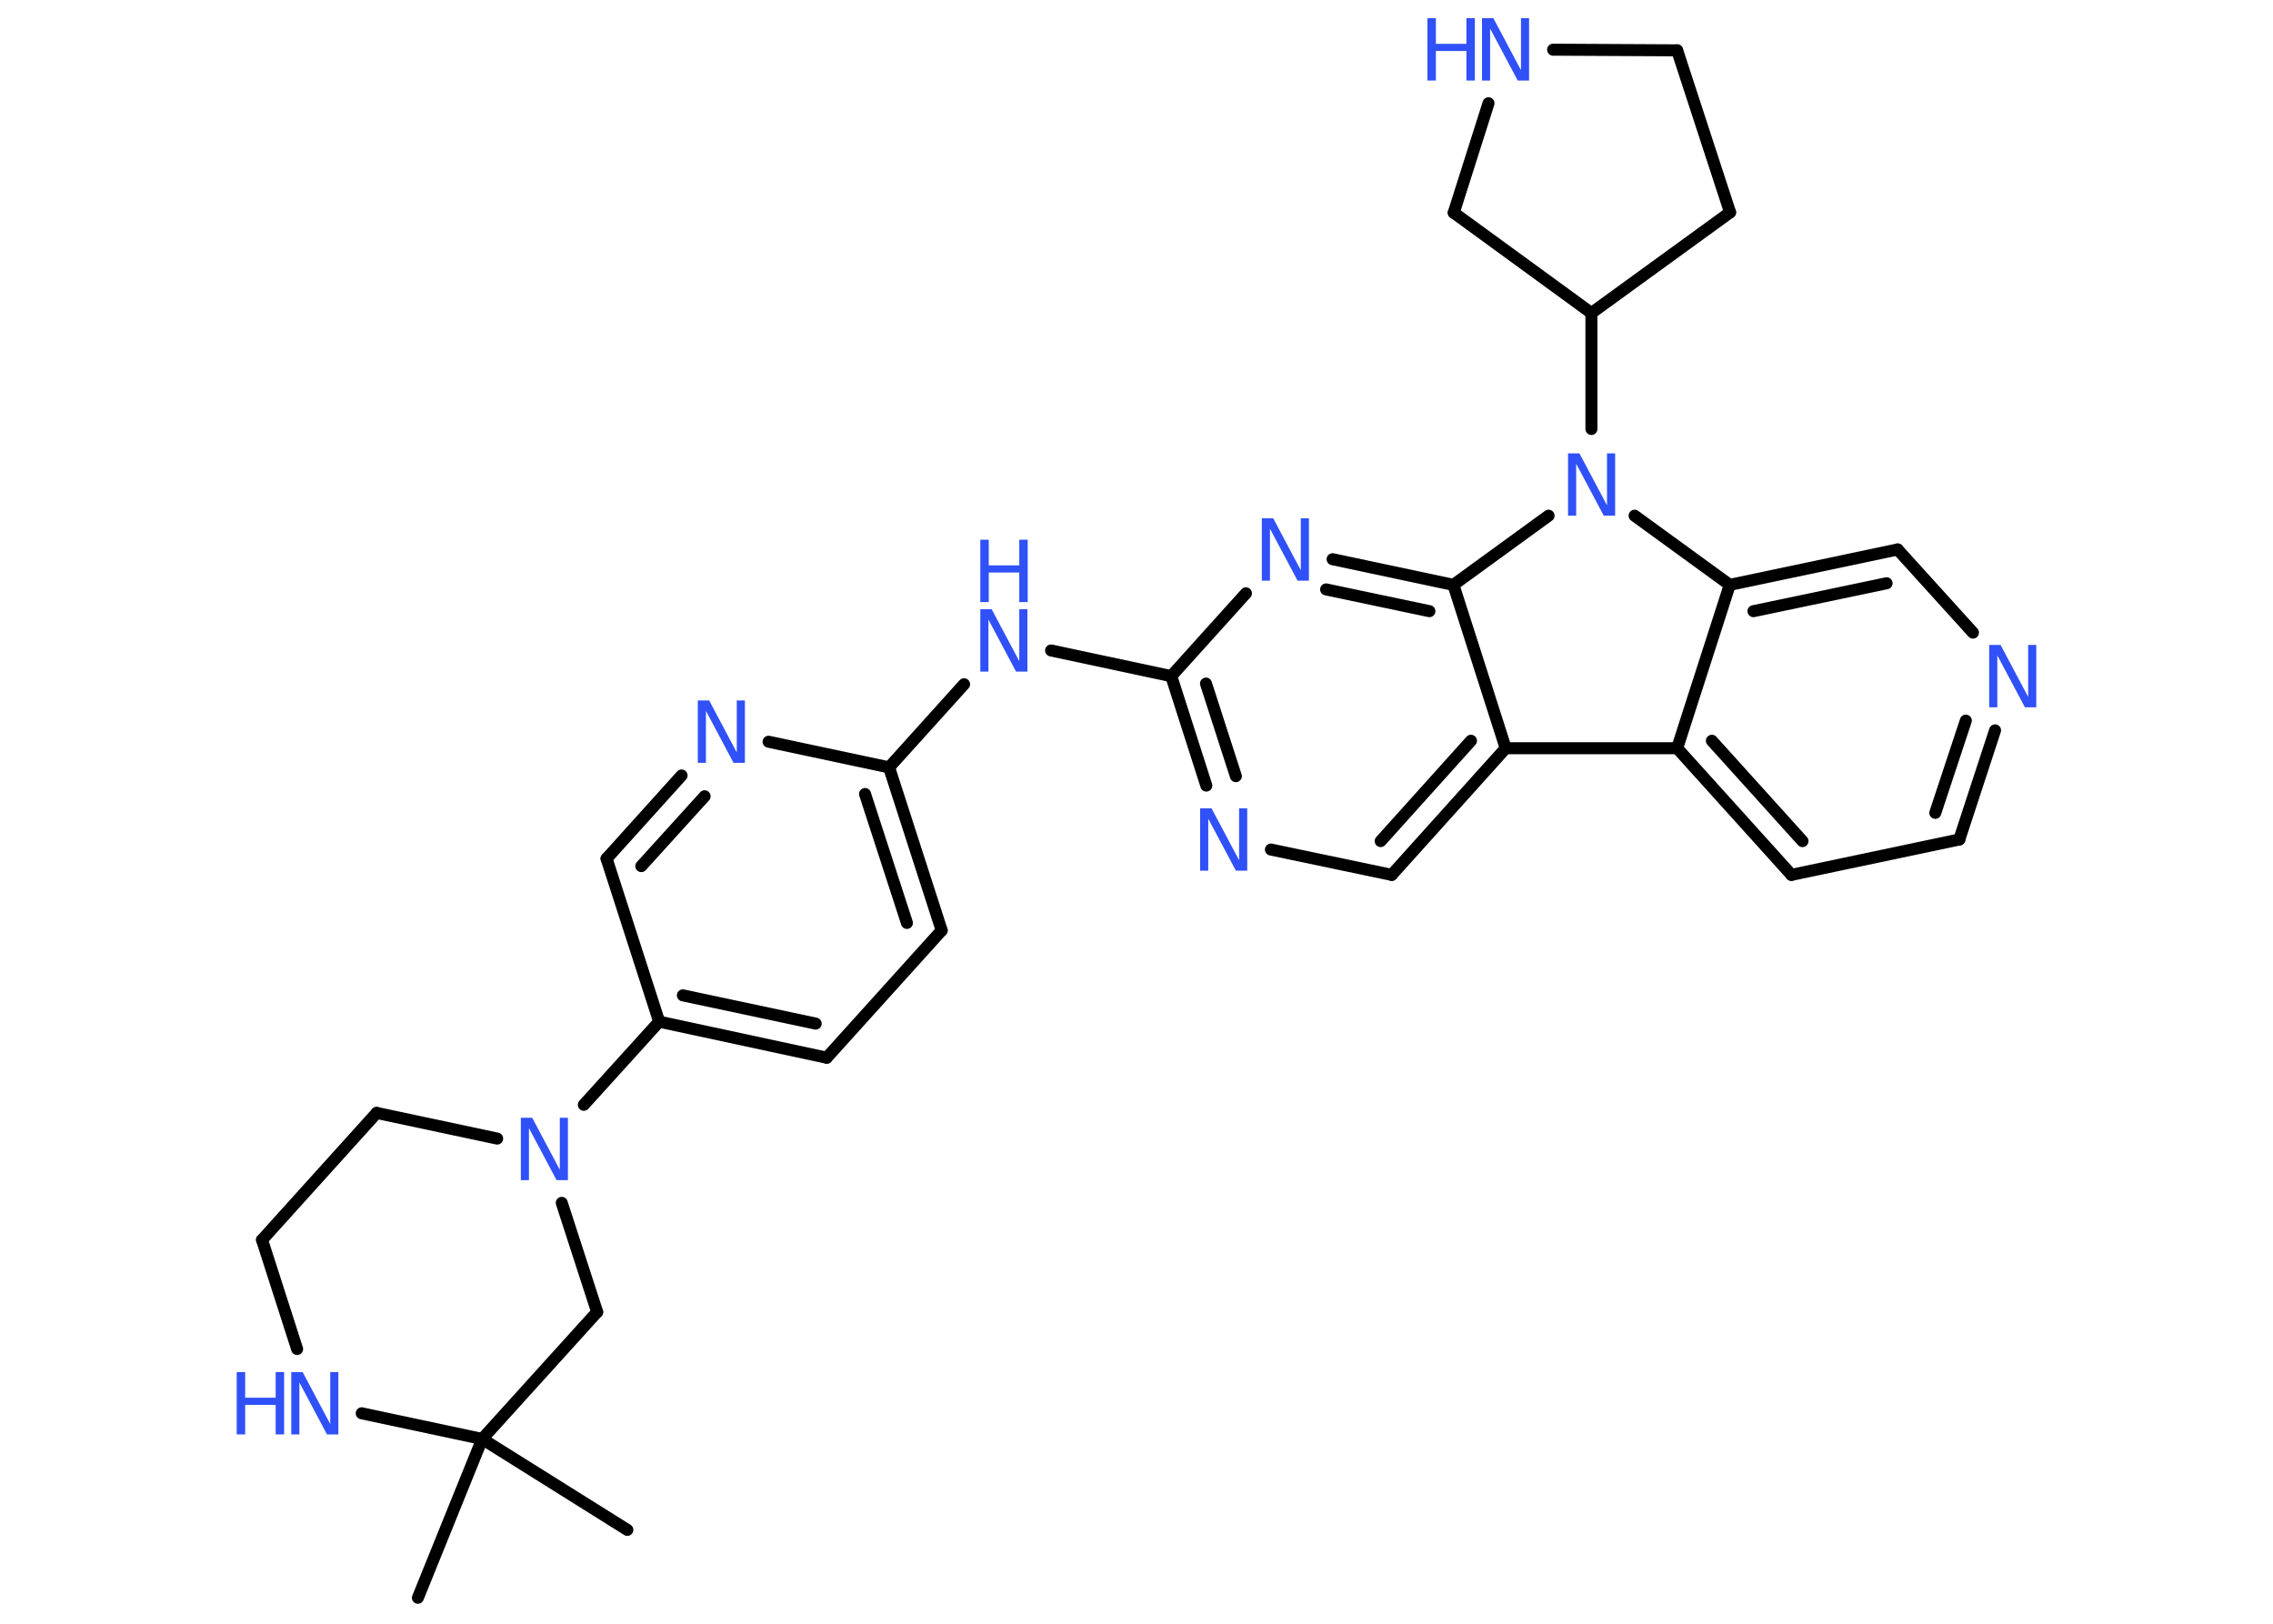 <?xml version='1.0' encoding='UTF-8'?>
<!DOCTYPE svg PUBLIC "-//W3C//DTD SVG 1.1//EN" "http://www.w3.org/Graphics/SVG/1.1/DTD/svg11.dtd">
<svg version='1.2' xmlns='http://www.w3.org/2000/svg' xmlns:xlink='http://www.w3.org/1999/xlink' width='70.0mm' height='50.0mm' viewBox='0 0 70.0 50.0'>
  <desc>Generated by the Chemistry Development Kit (http://github.com/cdk)</desc>
  <g stroke-linecap='round' stroke-linejoin='round' stroke='#000000' stroke-width='.37' fill='#3050F8'>
    <rect x='.0' y='.0' width='70.0' height='50.0' fill='#FFFFFF' stroke='none'/>
    <g id='mol1' class='mol'>
      <line id='mol1bnd1' class='bond' x1='12.87' y1='49.2' x2='14.85' y2='44.31'/>
      <line id='mol1bnd2' class='bond' x1='14.85' y1='44.31' x2='19.32' y2='47.11'/>
      <line id='mol1bnd3' class='bond' x1='14.85' y1='44.31' x2='18.39' y2='40.4'/>
      <line id='mol1bnd4' class='bond' x1='18.39' y1='40.4' x2='17.3' y2='37.04'/>
      <line id='mol1bnd5' class='bond' x1='17.98' y1='34.02' x2='20.3' y2='31.46'/>
      <g id='mol1bnd6' class='bond'>
        <line x1='20.3' y1='31.46' x2='25.46' y2='32.57'/>
        <line x1='21.03' y1='30.65' x2='25.12' y2='31.52'/>
      </g>
      <line id='mol1bnd7' class='bond' x1='25.46' y1='32.57' x2='29.0' y2='28.65'/>
      <g id='mol1bnd8' class='bond'>
        <line x1='29.0' y1='28.65' x2='27.38' y2='23.63'/>
        <line x1='27.93' y1='28.42' x2='26.64' y2='24.45'/>
      </g>
      <line id='mol1bnd9' class='bond' x1='27.38' y1='23.63' x2='29.69' y2='21.07'/>
      <line id='mol1bnd10' class='bond' x1='32.37' y1='20.03' x2='36.07' y2='20.82'/>
      <g id='mol1bnd11' class='bond'>
        <line x1='36.07' y1='20.82' x2='37.15' y2='24.19'/>
        <line x1='37.14' y1='21.05' x2='38.06' y2='23.9'/>
      </g>
      <line id='mol1bnd12' class='bond' x1='39.14' y1='26.16' x2='42.86' y2='26.94'/>
      <g id='mol1bnd13' class='bond'>
        <line x1='42.86' y1='26.94' x2='46.37' y2='23.04'/>
        <line x1='42.52' y1='25.9' x2='45.3' y2='22.81'/>
      </g>
      <line id='mol1bnd14' class='bond' x1='46.37' y1='23.04' x2='51.65' y2='23.04'/>
      <g id='mol1bnd15' class='bond'>
        <line x1='51.65' y1='23.04' x2='55.17' y2='26.94'/>
        <line x1='52.72' y1='22.81' x2='55.51' y2='25.9'/>
      </g>
      <line id='mol1bnd16' class='bond' x1='55.17' y1='26.94' x2='60.34' y2='25.85'/>
      <g id='mol1bnd17' class='bond'>
        <line x1='60.34' y1='25.85' x2='61.44' y2='22.49'/>
        <line x1='59.6' y1='25.03' x2='60.54' y2='22.19'/>
      </g>
      <line id='mol1bnd18' class='bond' x1='60.76' y1='19.48' x2='58.44' y2='16.92'/>
      <g id='mol1bnd19' class='bond'>
        <line x1='58.44' y1='16.92' x2='53.27' y2='18.01'/>
        <line x1='58.1' y1='17.96' x2='54.0' y2='18.82'/>
      </g>
      <line id='mol1bnd20' class='bond' x1='51.65' y1='23.04' x2='53.27' y2='18.01'/>
      <line id='mol1bnd21' class='bond' x1='53.27' y1='18.01' x2='50.34' y2='15.88'/>
      <line id='mol1bnd22' class='bond' x1='49.01' y1='13.21' x2='49.01' y2='9.64'/>
      <line id='mol1bnd23' class='bond' x1='49.01' y1='9.64' x2='53.28' y2='6.54'/>
      <line id='mol1bnd24' class='bond' x1='53.28' y1='6.54' x2='51.65' y2='1.55'/>
      <line id='mol1bnd25' class='bond' x1='51.65' y1='1.55' x2='47.83' y2='1.53'/>
      <line id='mol1bnd26' class='bond' x1='45.84' y1='3.18' x2='44.77' y2='6.55'/>
      <line id='mol1bnd27' class='bond' x1='49.01' y1='9.64' x2='44.77' y2='6.55'/>
      <line id='mol1bnd28' class='bond' x1='47.69' y1='15.88' x2='44.76' y2='18.01'/>
      <line id='mol1bnd29' class='bond' x1='46.37' y1='23.04' x2='44.76' y2='18.01'/>
      <g id='mol1bnd30' class='bond'>
        <line x1='44.76' y1='18.01' x2='41.04' y2='17.22'/>
        <line x1='44.02' y1='18.82' x2='40.84' y2='18.15'/>
      </g>
      <line id='mol1bnd31' class='bond' x1='36.07' y1='20.82' x2='38.37' y2='18.27'/>
      <line id='mol1bnd32' class='bond' x1='27.38' y1='23.63' x2='23.67' y2='22.84'/>
      <g id='mol1bnd33' class='bond'>
        <line x1='20.99' y1='23.88' x2='18.68' y2='26.44'/>
        <line x1='21.7' y1='24.52' x2='19.75' y2='26.67'/>
      </g>
      <line id='mol1bnd34' class='bond' x1='20.3' y1='31.46' x2='18.68' y2='26.44'/>
      <line id='mol1bnd35' class='bond' x1='15.31' y1='35.06' x2='11.6' y2='34.27'/>
      <line id='mol1bnd36' class='bond' x1='11.6' y1='34.27' x2='8.07' y2='38.18'/>
      <line id='mol1bnd37' class='bond' x1='8.07' y1='38.18' x2='9.15' y2='41.54'/>
      <line id='mol1bnd38' class='bond' x1='14.85' y1='44.31' x2='11.14' y2='43.52'/>
      <path id='mol1atm5' class='atom' d='M16.04 34.42h.35l.85 1.6v-1.6h.25v1.92h-.35l-.85 -1.6v1.6h-.25v-1.92z' stroke='none'/>
      <g id='mol1atm10' class='atom'>
        <path d='M30.19 18.76h.35l.85 1.6v-1.6h.25v1.92h-.35l-.85 -1.6v1.6h-.25v-1.92z' stroke='none'/>
        <path d='M30.19 16.62h.26v.79h.94v-.79h.26v1.92h-.26v-.91h-.94v.91h-.26v-1.92z' stroke='none'/>
      </g>
      <path id='mol1atm12' class='atom' d='M36.96 24.89h.35l.85 1.6v-1.6h.25v1.92h-.35l-.85 -1.6v1.6h-.25v-1.92z' stroke='none'/>
      <path id='mol1atm18' class='atom' d='M61.26 19.86h.35l.85 1.6v-1.6h.25v1.92h-.35l-.85 -1.6v1.6h-.25v-1.92z' stroke='none'/>
      <path id='mol1atm21' class='atom' d='M48.29 13.96h.35l.85 1.6v-1.6h.25v1.92h-.35l-.85 -1.6v1.6h-.25v-1.92z' stroke='none'/>
      <g id='mol1atm25' class='atom'>
        <path d='M45.64 .56h.35l.85 1.6v-1.6h.25v1.92h-.35l-.85 -1.6v1.6h-.25v-1.92z' stroke='none'/>
        <path d='M43.96 .56h.26v.79h.94v-.79h.26v1.92h-.26v-.91h-.94v.91h-.26v-1.92z' stroke='none'/>
      </g>
      <path id='mol1atm28' class='atom' d='M38.86 15.96h.35l.85 1.6v-1.6h.25v1.92h-.35l-.85 -1.6v1.6h-.25v-1.92z' stroke='none'/>
      <path id='mol1atm29' class='atom' d='M21.49 21.57h.35l.85 1.6v-1.6h.25v1.92h-.35l-.85 -1.6v1.6h-.25v-1.92z' stroke='none'/>
      <g id='mol1atm33' class='atom'>
        <path d='M8.97 42.25h.35l.85 1.6v-1.6h.25v1.92h-.35l-.85 -1.6v1.6h-.25v-1.92z' stroke='none'/>
        <path d='M7.29 42.25h.26v.79h.94v-.79h.26v1.92h-.26v-.91h-.94v.91h-.26v-1.92z' stroke='none'/>
      </g>
    </g>
  </g>
</svg>
